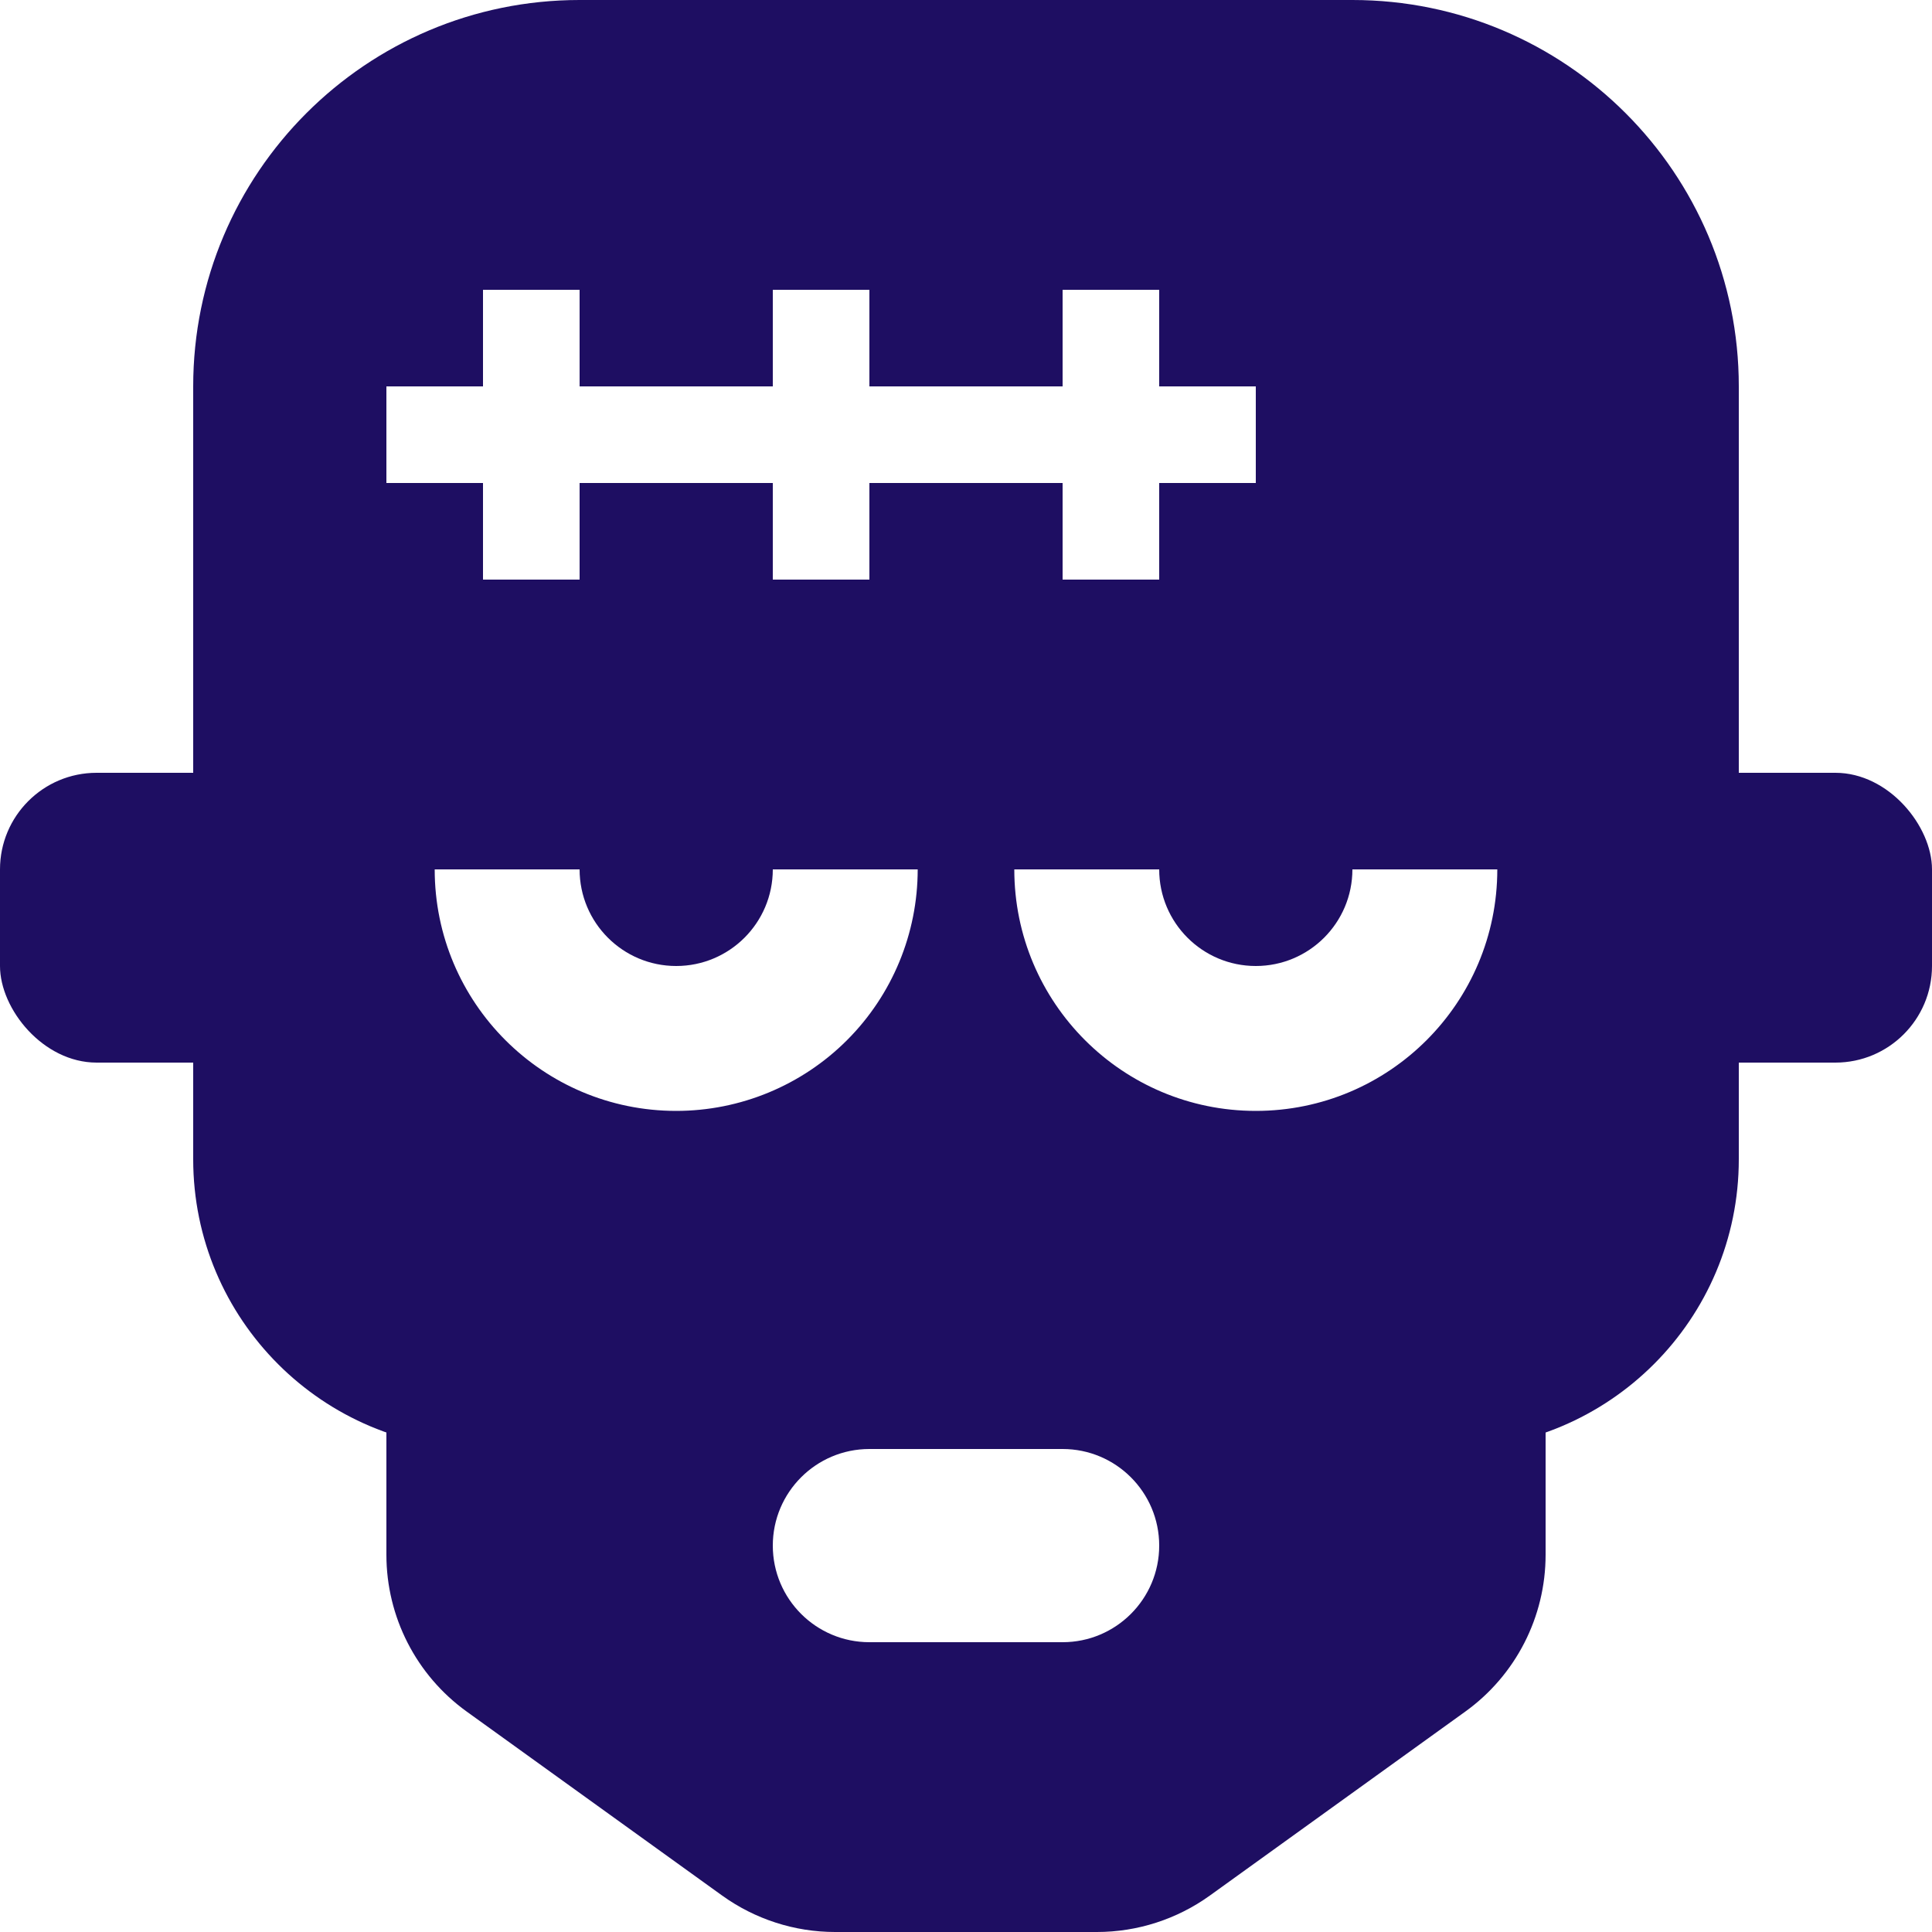 <?xml version="1.0" encoding="UTF-8"?>
<svg width="20px" height="20px" viewBox="0 0 20 20" version="1.1" xmlns="http://www.w3.org/2000/svg" xmlns:xlink="http://www.w3.org/1999/xlink">
    <!-- Generator: Sketch 56.1 (81669) - https://sketch.com -->
    <title>iconfinder_039_015_frankenstein_monster_doctor_halloween_3792019</title>
    <desc>Created with Sketch.</desc>
    <g id="Page-1" stroke="none" stroke-width="1" fill="none" fill-rule="evenodd">
        <g id="iconfinder_039_015_frankenstein_monster_doctor_halloween_3792019" fill="#1E0E62" fill-rule="nonzero">
            <path d="M14.5,13 L4,13 L4,16.095 C4,16.738 4.309,17.342 4.831,17.718 L7.476,19.623 C7.817,19.868 8.226,20 8.645,20 L11.355,20 C11.774,20 12.183,19.868 12.524,19.623 L15.169,17.718 C15.691,17.342 16,16.738 16,16.095 L16,13 L14.5,13 Z M11,17 L9,17 C8.448,17 8,16.552 8,16 C8,15.448 8.448,15 9,15 L11,15 C11.552,15 12,15.448 12,16 C12,16.552 11.552,17 11,17 Z" id="Shape"></path>
            <rect id="Rectangle" x="0" y="8" width="4" height="3" rx="1"></rect>
            <rect id="Rectangle" x="16" y="8" width="4" height="3" rx="1"></rect>
            <path d="M14,0 L6,0 C3.791,0 2,1.791 2,4 L2,12 C2,13.657 3.343,15 5,15 L15,15 C16.657,15 18,13.657 18,12 L18,4 C18,1.791 16.209,0 14,0 Z M4,4 L5,4 L5,3 L6,3 L6,4 L8,4 L8,3 L9,3 L9,4 L11,4 L11,3 L12,3 L12,4 L13,4 L13,5 L12,5 L12,6 L11,6 L11,5 L9,5 L9,6 L8,6 L8,5 L6,5 L6,6 L5,6 L5,5 L4,5 L4,4 Z M7,11.5 C5.619,11.5 4.5,10.381 4.5,9 L9.5,9 C9.5,9.663 9.237,10.299 8.768,10.768 C8.299,11.237 7.663,11.5 7,11.5 Z M13,11.5 C11.619,11.5 10.5,10.381 10.5,9 L15.5,9 C15.5,10.381 14.381,11.5 13,11.5 Z" id="Shape"></path>
            <circle id="Oval" cx="13" cy="9" r="1"></circle>
            <circle id="Oval" cx="7" cy="9" r="1"></circle>
        </g>
    </g>
</svg>